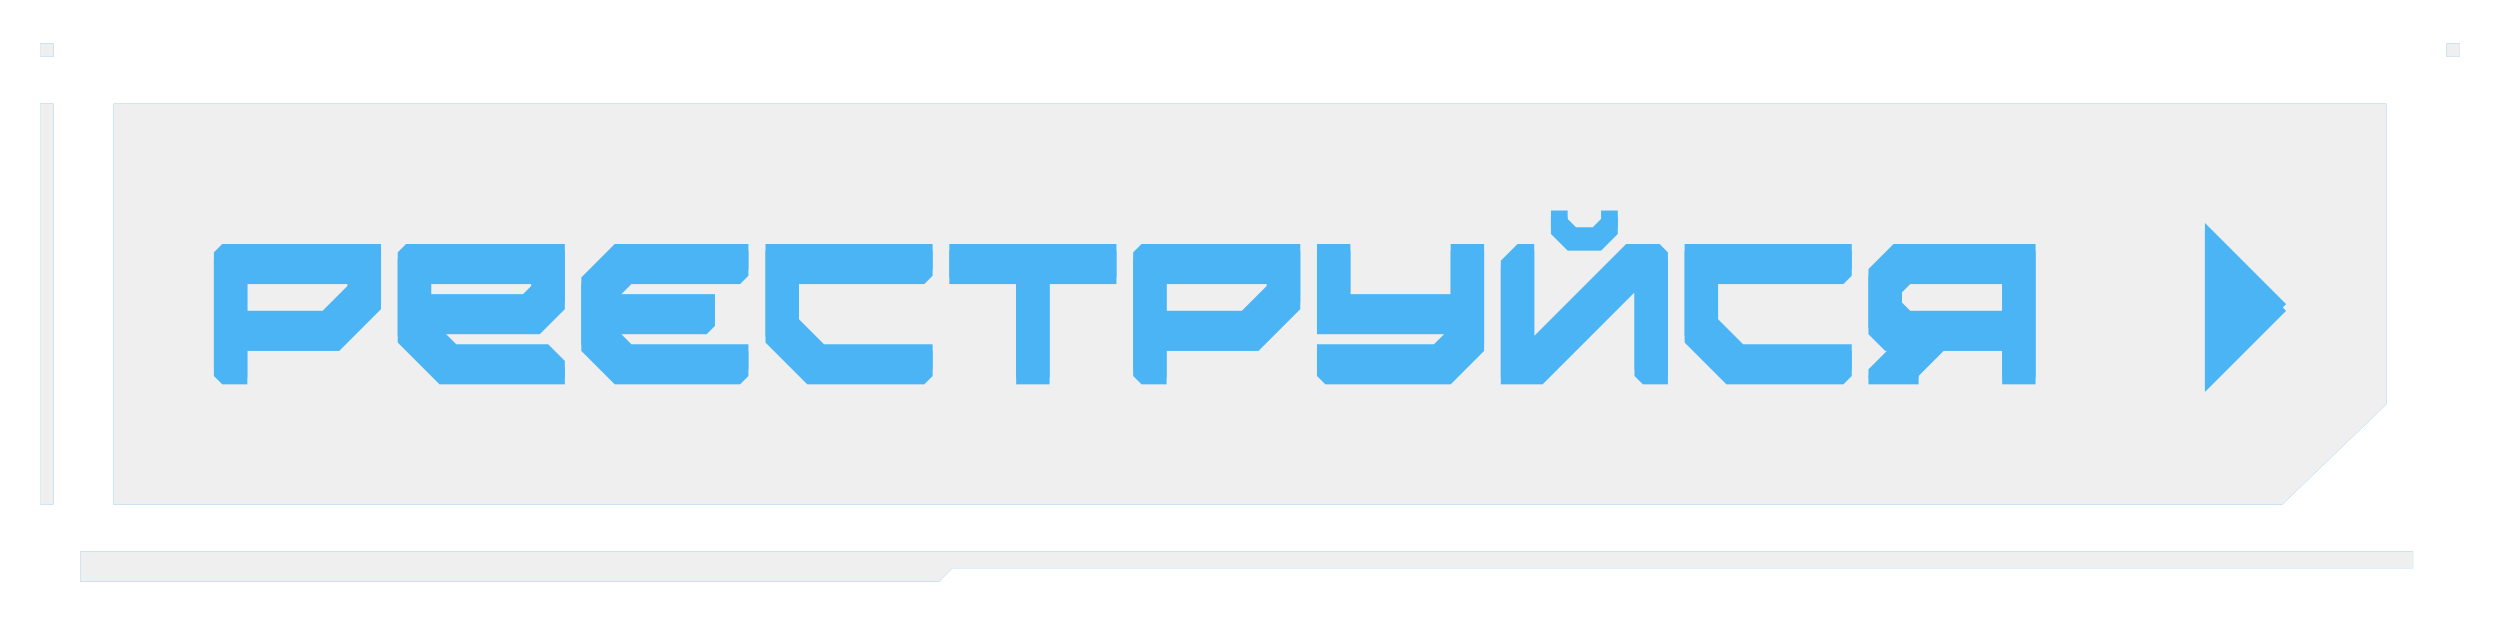 <svg width="374" height="93" viewBox="0 0 374 93" fill="none" xmlns="http://www.w3.org/2000/svg">
<g filter="url(#filter0_f_472_2685)">
<path d="M17 15.5H357V45.5V60.5L341.4 75.5H17V15.5Z" fill="#4AB4F5"/>
<rect x="6" y="6.5" width="2" height="2" fill="#4AB4F5"/>
<rect x="6" y="15.5" width="2" height="60" fill="#4AB4F5"/>
<rect x="366" y="6.5" width="2" height="2" fill="#4AB4F5"/>
<path d="M361 82.5H12V87H140.5L142.5 85H361V82.5Z" fill="#4AB4F5"/>
</g>
<path d="M17 15.5H357V45.5V60.5L341.4 75.5H17V15.5Z" fill="#EFEFEF"/>
<rect x="6" y="6.5" width="2" height="2" fill="#EFEFEF"/>
<rect x="6" y="15.5" width="2" height="60" fill="#EFEFEF"/>
<rect x="366" y="6.5" width="2" height="2" fill="#EFEFEF"/>
<path d="M361 82.5H12V87H140.5L142.5 85H361V82.5Z" fill="#EFEFEF"/>
<g filter="url(#filter1_f_472_2685)">
<path d="M48.25 46.5L52 42.75V41.5H37V46.5H48.25ZM33.25 56.5L32 55.25V37.75L33.25 36.5H57V45.25L50.75 51.5H37V56.5H33.25ZM78.25 44L79.5 42.75V41.5H64.5V44H78.25ZM65.75 56.5L59.5 50.25V37.75L60.75 36.5H84.5V45.25L80.75 49H65.75L68.25 51.5H82L84.5 54V56.5H65.75ZM110.711 56.5H91.961L86.961 51.5V41.5L91.961 36.5H111.961V40.25L110.711 41.5H94.461L91.961 44H106.961V47.75L105.711 49H91.961L94.461 51.5H111.961V55.25L110.711 56.5ZM120.77 56.5L114.52 50.25V36.5H139.52V40.25L138.27 41.5H119.52V47.75L123.27 51.5H139.52V55.25L138.27 56.5H120.77ZM152.02 56.5V41.5H142.02V36.5H167.02V41.5H157.02V56.5H152.02ZM185.77 46.5L189.52 42.75V41.5H174.52V46.5H185.77ZM170.77 56.5L169.52 55.25V37.75L170.77 36.5H194.52V45.25L188.27 51.5H174.52V56.5H170.77ZM198.27 56.5L197.02 55.25V51.5H214.52L217.02 49H197.02V36.5H202.02V44H217.02V36.5H222.02V51.5L217.02 56.5H198.27ZM224.52 56.5V39L227.02 36.5H229.52V50.25L243.27 36.5H248.27L249.52 37.75V56.5H245.77L244.52 55.25V42.75L230.77 56.5H224.52ZM234.52 36.5L232.02 34V31.5H234.52V32.75L235.77 34H238.27L239.52 32.75V31.5H242.02V34L239.52 36.5H234.52ZM258.27 56.5L252.02 50.25V36.5H277.02V40.25L275.77 41.5H257.02V47.75L260.77 51.5H277.02V55.25L275.77 56.5H258.27ZM299.52 46.5V41.5H285.77L284.52 42.75V45.25L285.77 46.5H299.52ZM279.52 56.5V55.25L283.27 51.5H282.02L279.52 49V40.25L283.27 36.5H304.52V56.5H299.52V51.5H290.77L287.02 55.25V56.5H279.52Z" fill="#4AB4F5"/>
<path d="M329.858 33.358L342 45.5L329.858 57.642V33.358Z" fill="#4AB4F5"/>
</g>
<g filter="url(#filter2_i_472_2685)">
<path d="M48.25 46.5L52 42.75V41.5H37V46.5H48.25ZM33.25 56.5L32 55.25V37.75L33.25 36.5H57V45.25L50.75 51.5H37V56.5H33.25ZM78.25 44L79.5 42.75V41.5H64.5V44H78.25ZM65.75 56.5L59.5 50.25V37.75L60.75 36.5H84.5V45.25L80.75 49H65.75L68.25 51.5H82L84.5 54V56.5H65.75ZM110.711 56.5H91.961L86.961 51.5V41.5L91.961 36.5H111.961V40.25L110.711 41.5H94.461L91.961 44H106.961V47.75L105.711 49H91.961L94.461 51.5H111.961V55.25L110.711 56.5ZM120.77 56.5L114.52 50.25V36.5H139.52V40.25L138.27 41.5H119.52V47.75L123.27 51.5H139.52V55.25L138.27 56.5H120.77ZM152.02 56.5V41.5H142.02V36.5H167.02V41.5H157.02V56.5H152.02ZM185.77 46.5L189.52 42.75V41.5H174.52V46.5H185.77ZM170.77 56.5L169.52 55.25V37.75L170.77 36.5H194.52V45.25L188.27 51.5H174.52V56.5H170.77ZM198.27 56.5L197.02 55.25V51.5H214.52L217.02 49H197.02V36.5H202.02V44H217.02V36.5H222.02V51.5L217.02 56.5H198.27ZM224.52 56.5V39L227.02 36.5H229.52V50.25L243.27 36.5H248.27L249.52 37.75V56.5H245.77L244.52 55.25V42.75L230.77 56.5H224.52ZM234.52 36.5L232.02 34V31.5H234.52V32.75L235.77 34H238.27L239.52 32.75V31.5H242.02V34L239.52 36.5H234.52ZM258.27 56.5L252.02 50.25V36.5H277.02V40.25L275.77 41.5H257.02V47.75L260.77 51.5H277.02V55.25L275.77 56.5H258.27ZM299.52 46.5V41.5H285.77L284.52 42.75V45.25L285.77 46.5H299.52ZM279.52 56.5V55.25L283.27 51.5H282.02L279.52 49V40.25L283.27 36.5H304.52V56.5H299.52V51.5H290.77L287.02 55.25V56.5H279.52Z" fill="#4AB4F5"/>
</g>
<g filter="url(#filter3_i_472_2685)">
<path d="M329.858 33.358L342 45.5L329.858 57.642V33.358Z" fill="#4AB4F5"/>
</g>
<defs>
<filter id="filter0_f_472_2685" x="0" y="0.5" width="374" height="92.5" filterUnits="userSpaceOnUse" color-interpolation-filters="sRGB">
<feFlood flood-opacity="0" result="BackgroundImageFix"/>
<feBlend mode="normal" in="SourceGraphic" in2="BackgroundImageFix" result="shape"/>
<feGaussianBlur stdDeviation="3" result="effect1_foregroundBlur_472_2685"/>
</filter>
<filter id="filter1_f_472_2685" x="13" y="11.5" width="348" height="68" filterUnits="userSpaceOnUse" color-interpolation-filters="sRGB">
<feFlood flood-opacity="0" result="BackgroundImageFix"/>
<feBlend mode="normal" in="SourceGraphic" in2="BackgroundImageFix" result="shape"/>
<feGaussianBlur stdDeviation="2" result="effect1_foregroundBlur_472_2685"/>
</filter>
<filter id="filter2_i_472_2685" x="32" y="31.5" width="272.52" height="26" filterUnits="userSpaceOnUse" color-interpolation-filters="sRGB">
<feFlood flood-opacity="0" result="BackgroundImageFix"/>
<feBlend mode="normal" in="SourceGraphic" in2="BackgroundImageFix" result="shape"/>
<feColorMatrix in="SourceAlpha" type="matrix" values="0 0 0 0 0 0 0 0 0 0 0 0 0 0 0 0 0 0 127 0" result="hardAlpha"/>
<feOffset dy="1"/>
<feGaussianBlur stdDeviation="0.5"/>
<feComposite in2="hardAlpha" operator="arithmetic" k2="-1" k3="1"/>
<feColorMatrix type="matrix" values="0 0 0 0 0 0 0 0 0 0 0 0 0 0 0 0 0 0 0.25 0"/>
<feBlend mode="normal" in2="shape" result="effect1_innerShadow_472_2685"/>
</filter>
<filter id="filter3_i_472_2685" x="329.858" y="33.358" width="12.142" height="25.284" filterUnits="userSpaceOnUse" color-interpolation-filters="sRGB">
<feFlood flood-opacity="0" result="BackgroundImageFix"/>
<feBlend mode="normal" in="SourceGraphic" in2="BackgroundImageFix" result="shape"/>
<feColorMatrix in="SourceAlpha" type="matrix" values="0 0 0 0 0 0 0 0 0 0 0 0 0 0 0 0 0 0 127 0" result="hardAlpha"/>
<feOffset dy="1"/>
<feGaussianBlur stdDeviation="0.5"/>
<feComposite in2="hardAlpha" operator="arithmetic" k2="-1" k3="1"/>
<feColorMatrix type="matrix" values="0 0 0 0 0 0 0 0 0 0 0 0 0 0 0 0 0 0 0.25 0"/>
<feBlend mode="normal" in2="shape" result="effect1_innerShadow_472_2685"/>
</filter>
</defs>
</svg>
